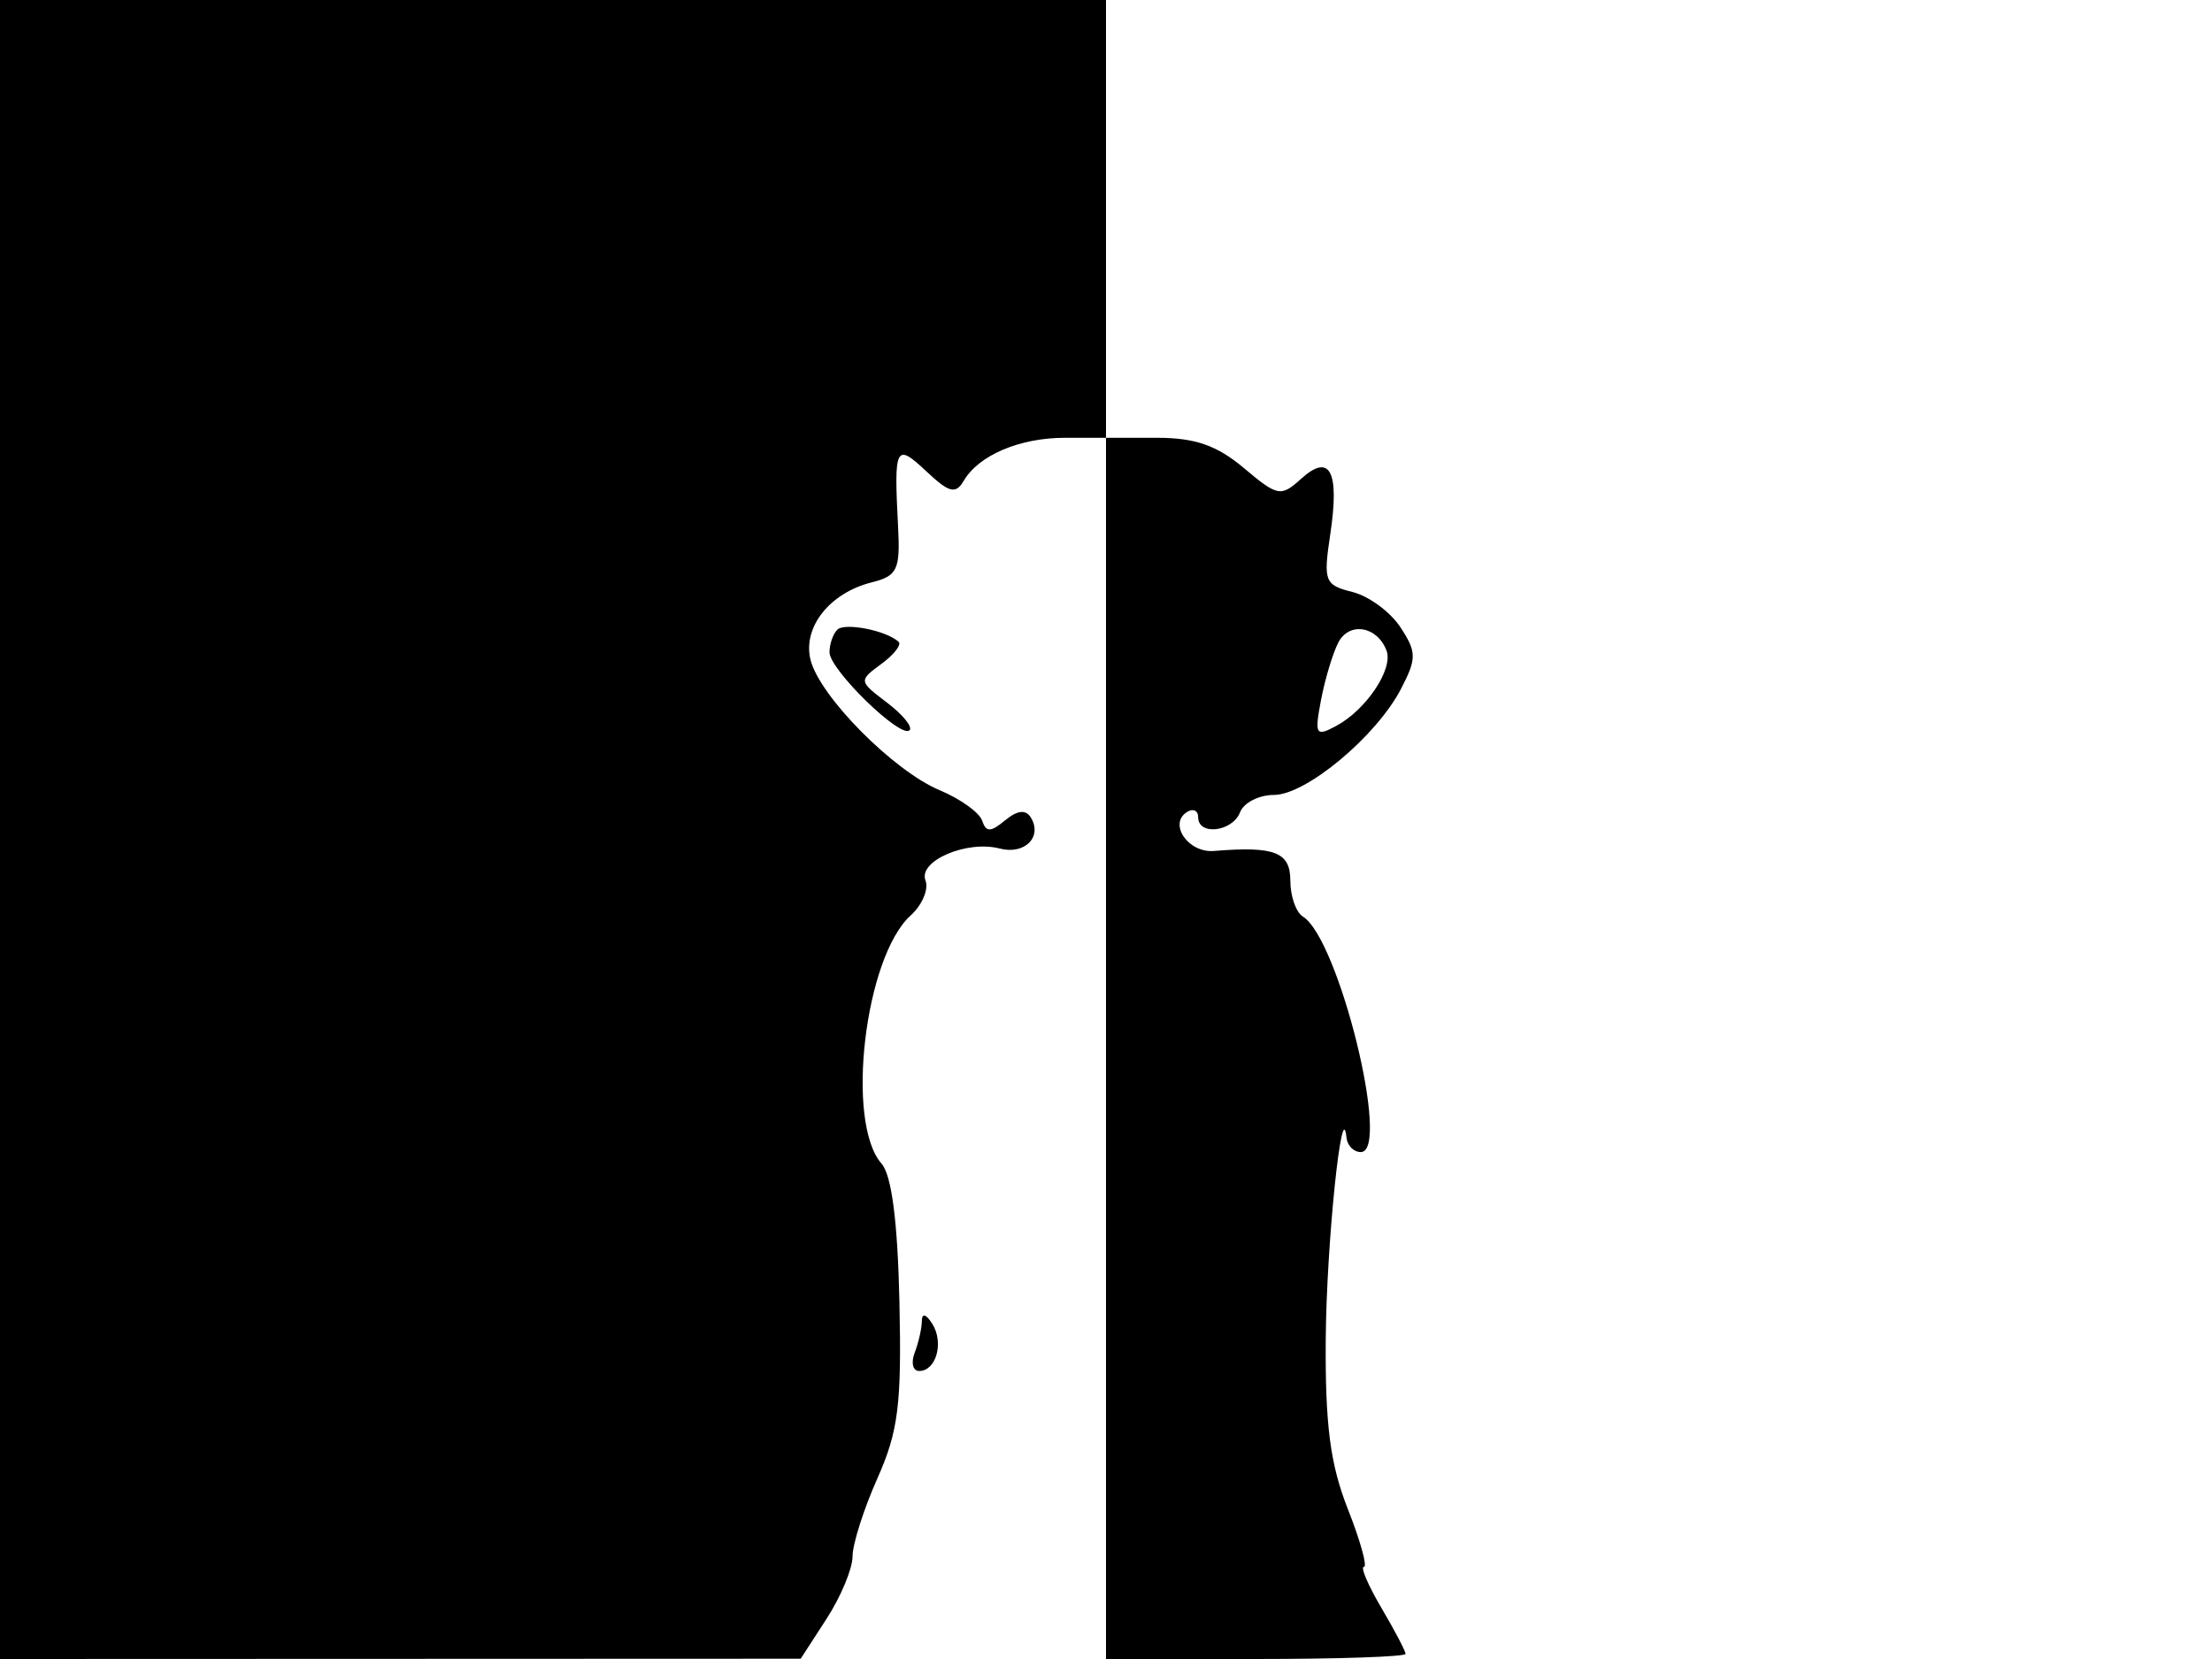 <svg xmlns="http://www.w3.org/2000/svg" width="192" height="144" viewBox="0 0 192 144" version="1.1">
	<path d="M 0 72 L 0 144 34.750 143.988 L 69.500 143.975 71.750 140.502 C 72.988 138.591, 74 136.159, 74 135.097 C 74 134.035, 74.968 130.991, 76.152 128.333 C 77.978 124.232, 78.268 121.909, 78.070 113 C 77.915 106.014, 77.395 101.998, 76.516 101 C 73.366 97.426, 75.054 83.071, 79.049 79.456 C 80.048 78.552, 80.625 77.186, 80.331 76.420 C 79.681 74.726, 83.922 72.905, 86.780 73.653 C 88.942 74.218, 90.514 72.640, 89.470 70.951 C 89.035 70.247, 88.306 70.329, 87.248 71.201 C 85.980 72.248, 85.592 72.253, 85.246 71.225 C 85.010 70.524, 83.357 69.340, 81.573 68.595 C 77.562 66.919, 71.152 60.453, 70.355 57.279 C 69.648 54.460, 72.007 51.466, 75.660 50.549 C 77.896 49.988, 78.149 49.454, 77.952 45.709 C 77.585 38.705, 77.738 38.405, 80.403 40.909 C 82.393 42.778, 82.953 42.920, 83.653 41.730 C 84.962 39.507, 88.511 38, 92.434 38 L 96 38 96 91 L 96 144 109 144 C 116.150 144, 122 143.801, 122 143.557 C 122 143.314, 121.056 141.514, 119.901 139.557 C 118.747 137.601, 118.065 136, 118.387 136 C 118.708 136, 118.077 133.733, 116.985 130.963 C 115.460 127.093, 115.017 123.675, 115.074 116.213 C 115.137 107.980, 116.488 94.882, 116.875 98.750 C 116.944 99.438, 117.502 100, 118.115 100 C 120.762 100, 116.204 81.480, 113.083 79.551 C 112.487 79.183, 112 77.784, 112 76.441 C 112 73.958, 110.643 73.431, 105.365 73.864 C 103.133 74.048, 101.387 71.497, 103.044 70.473 C 103.570 70.148, 104 70.359, 104 70.941 C 104 72.562, 106.986 72.200, 107.638 70.500 C 107.955 69.675, 109.275 69, 110.572 69 C 113.374 69, 119.486 63.895, 121.616 59.775 C 122.975 57.147, 122.969 56.602, 121.552 54.440 C 120.685 53.115, 118.813 51.740, 117.394 51.384 C 114.974 50.777, 114.853 50.464, 115.467 46.371 C 116.288 40.897, 115.443 39.289, 112.939 41.556 C 111.179 43.148, 110.902 43.096, 107.961 40.621 C 105.628 38.658, 103.737 38, 100.423 38 L 96 38 96 19 L 96 0 48 0 L 0 0 0 72 M 72.678 54.656 C 72.305 55.028, 72 55.911, 72 56.616 C 72 58.123, 78.185 64.148, 78.949 63.384 C 79.236 63.098, 78.352 62.016, 76.985 60.982 C 74.530 59.122, 74.524 59.083, 76.498 57.632 C 77.598 56.824, 78.273 55.958, 77.998 55.706 C 76.931 54.726, 73.320 54.013, 72.678 54.656 M 116.156 55.787 C 115.675 56.729, 115.002 58.973, 114.661 60.774 C 114.092 63.775, 114.202 63.962, 115.969 63.017 C 118.587 61.616, 120.961 58.062, 120.347 56.463 C 119.530 54.334, 117.098 53.942, 116.156 55.787 M 80.015 114.668 C 80.007 115.311, 79.727 116.548, 79.393 117.418 C 79.059 118.288, 79.236 119, 79.786 119 C 81.262 119, 81.949 116.530, 80.923 114.909 C 80.375 114.045, 80.025 113.951, 80.015 114.668" stroke="none" fill="black" fill-rule="evenodd"/>
</svg>